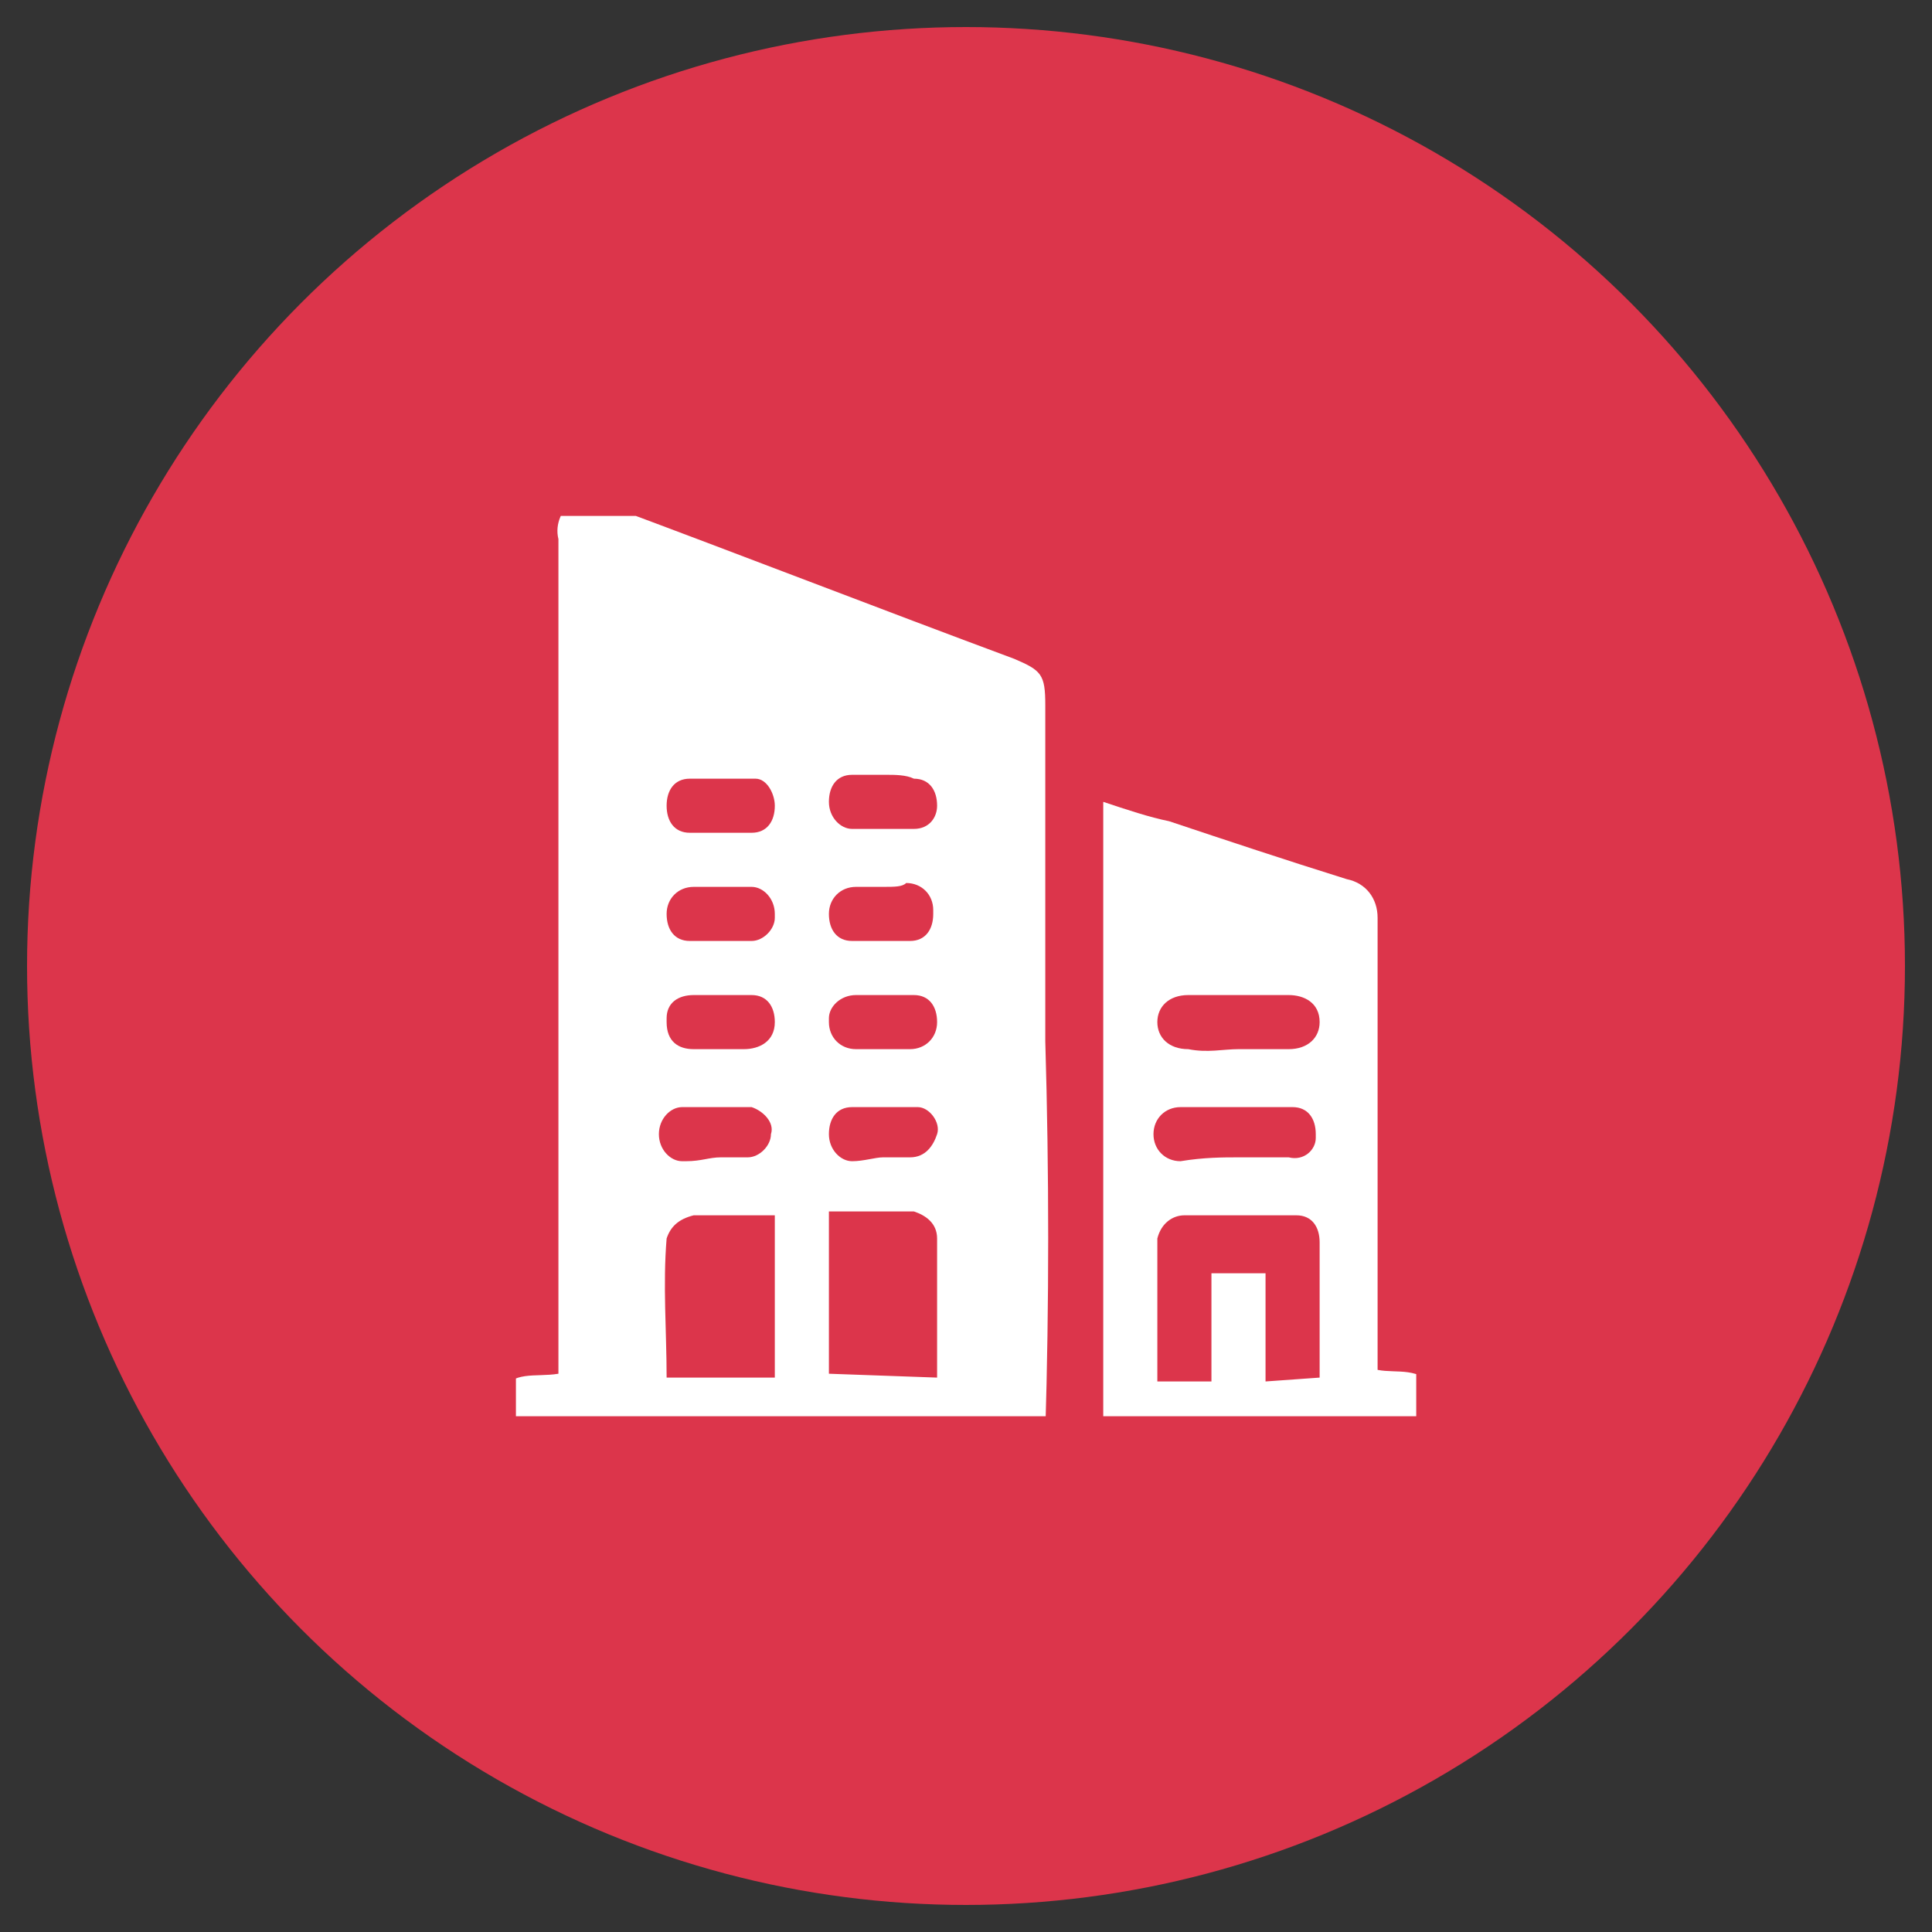 <?xml version="1.0" encoding="utf-8"?>
<!-- Generator: Adobe Illustrator 26.3.1, SVG Export Plug-In . SVG Version: 6.00 Build 0)  -->
<svg version="1.1" id="Layer_1" xmlns="http://www.w3.org/2000/svg" xmlns:xlink="http://www.w3.org/1999/xlink" x="0px" y="0px"
	 viewBox="0 0 50 50" style="enable-background:new 0 0 50 50;" xml:space="preserve">
<rect x="0" y="0" width="50" height="50" fill="#333333" stroke="none"/>
<style type="text/css">
	.st0{fill:#DC354B;}
	.st1{clip-path:url(#SVGID_00000166673394227694115480000006403407420820541349_);}
	.st2{fill:#FFFFFF;}
</style>
<g>
	<circle class="st0" cx="25" cy="25" r="24.3"/>
	<g id="Grupo_7" transform="translate(12.552 12.552)">
		<g>
			<defs>
				<rect id="SVGID_1_" x="0.8" y="0.8" width="23.3" height="23.3"/>
			</defs>
			<clipPath id="SVGID_00000067916161187337551250000015319388154133482429_">
				<use xlink:href="#SVGID_1_"  style="overflow:visible;"/>
			</clipPath>
			<g id="Grupo_7-2" style="clip-path:url(#SVGID_00000067916161187337551250000015319388154133482429_);">
				<path id="Trazado_8" class="st2" d="M14.5,24.5H0.4v-1c0.3-0.6,0.9-0.4,1.5-0.5v-0.8c0-6.9,0-13.9,0-20.8C1.8,1,2,0.6,2.3,0.4
					h0.5C2.9,0.4,3,0.5,3.1,0.5c3.5,1.3,7.1,2.7,10.6,4c0.7,0.3,0.8,0.4,0.8,1.2c0,2.9,0,5.8,0,8.7C14.6,17.8,14.6,21.2,14.5,24.5
					 M11.7,23.1c0-1.2,0-2.4,0-3.6c0-0.4-0.3-0.6-0.6-0.7c0,0,0,0,0,0c-0.7,0-1.4,0-2.2,0v4.2L11.7,23.1z M7.5,23.1v-4.2
					c-0.7,0-1.4,0-2.1,0C5,19,4.8,19.2,4.7,19.5c-0.1,1.2,0,2.4,0,3.6L7.5,23.1z M10.3,17.4c0.2,0,0.5,0,0.7,0
					c0.4,0,0.6-0.3,0.7-0.6c0,0,0,0,0,0c0.1-0.3-0.2-0.7-0.5-0.7c0,0-0.1,0-0.1,0c-0.5,0-1.1,0-1.6,0c-0.4,0-0.6,0.3-0.6,0.7
					c0,0,0,0,0,0c0,0.4,0.3,0.7,0.6,0.7c0,0,0,0,0,0C9.8,17.5,10.1,17.4,10.3,17.4 M10.4,7.5C10.4,7.5,10.4,7.5,10.4,7.5
					c-0.3,0-0.6,0-0.9,0c-0.4,0-0.6,0.3-0.6,0.7c0,0.4,0.3,0.7,0.6,0.7c0,0,0,0,0,0c0.5,0,1,0,1.6,0c0.4,0,0.6-0.3,0.6-0.6
					c0,0,0,0,0,0c0-0.4-0.2-0.7-0.6-0.7c0,0,0,0,0,0C10.9,7.5,10.6,7.5,10.4,7.5 M6.1,9L6.1,9c0.3,0,0.5,0,0.8,0
					c0.4,0,0.6-0.3,0.6-0.7c0,0,0,0,0,0c0-0.3-0.2-0.7-0.5-0.7c0,0,0,0-0.1,0c-0.5,0-1.1,0-1.6,0c-0.4,0-0.6,0.3-0.6,0.7
					c0,0,0,0,0,0c0,0.4,0.2,0.7,0.6,0.7c0,0,0,0,0,0C5.6,9,5.8,9,6.1,9 M6.1,17.4c0.2,0,0.5,0,0.7,0c0.3,0,0.6-0.3,0.6-0.6
					c0,0,0,0,0,0c0.1-0.3-0.2-0.6-0.5-0.7c0,0,0,0-0.1,0c-0.5,0-1.1,0-1.7,0c-0.3,0-0.6,0.3-0.6,0.7c0,0,0,0,0,0
					c0,0.4,0.3,0.7,0.6,0.7c0,0,0,0,0.1,0C5.6,17.5,5.8,17.4,6.1,17.4 M10.3,10.4c-0.2,0-0.5,0-0.7,0c-0.4,0-0.7,0.3-0.7,0.7
					c0,0,0,0,0,0c0,0.4,0.2,0.7,0.6,0.7c0,0,0,0,0,0c0.5,0,1,0,1.5,0c0.4,0,0.6-0.3,0.6-0.7c0,0,0-0.1,0-0.1c0-0.4-0.3-0.7-0.7-0.7
					c0,0,0,0,0,0C10.8,10.4,10.6,10.4,10.3,10.4 M10.3,14.6L10.3,14.6c0.2,0,0.5,0,0.7,0c0.4,0,0.7-0.3,0.7-0.7c0,0,0,0,0,0
					c0-0.4-0.2-0.7-0.6-0.7c0,0-0.1,0-0.1,0c-0.5,0-1,0-1.4,0c-0.4,0-0.7,0.3-0.7,0.6c0,0,0,0,0,0.1c0,0.4,0.3,0.7,0.7,0.7
					c0,0,0,0,0,0C9.8,14.6,10.1,14.6,10.3,14.6 M6.1,10.4L6.1,10.4c-0.2,0-0.5,0-0.7,0c-0.4,0-0.7,0.3-0.7,0.7c0,0,0,0,0,0
					c0,0.4,0.2,0.7,0.6,0.7c0,0,0,0,0,0c0.5,0,1.1,0,1.6,0c0.3,0,0.6-0.3,0.6-0.6c0,0,0-0.1,0-0.1c0-0.4-0.3-0.7-0.6-0.7
					c0,0,0,0,0,0C6.6,10.4,6.3,10.4,6.1,10.4 M6.1,14.6L6.1,14.6c0.2,0,0.4,0,0.6,0c0.4,0,0.8-0.2,0.8-0.7c0-0.4-0.2-0.7-0.6-0.7
					c0,0-0.1,0-0.1,0c-0.5,0-0.9,0-1.4,0c-0.4,0-0.7,0.2-0.7,0.6c0,0,0,0.1,0,0.1c0,0.5,0.3,0.7,0.7,0.7C5.6,14.6,5.9,14.6,6.1,14.6
					"/>
				<path id="Trazado_9" class="st2" d="M16,24.5c0-0.9,0-1.7,0-2.6c0-4.3,0-8.7,0-13V8.2c0.6,0.2,1.2,0.4,1.7,0.5
					c1.5,0.5,3,1,4.6,1.5c0.5,0.1,0.8,0.5,0.8,1c0,3.6,0,7.3,0,10.9c0,0.3,0,0.5,0,0.8c0.5,0.1,1.1-0.1,1.5,0.5v1L16,24.5z
					 M21.6,23.1c0-1.2,0-2.4,0-3.5c0-0.4-0.2-0.7-0.6-0.7c0,0-0.1,0-0.1,0c-0.9,0-1.9,0-2.8,0c-0.3,0-0.6,0.2-0.7,0.6c0,0,0,0,0,0.1
					c0,1.2,0,2.4,0,3.6h1.4v-2.8h1.4v2.8L21.6,23.1z M19.5,17.4h1.3c0.4,0.1,0.7-0.2,0.7-0.5c0,0,0-0.1,0-0.1c0-0.4-0.2-0.7-0.6-0.7
					c0,0-0.1,0-0.1,0c-0.9,0-1.9,0-2.8,0c-0.4,0-0.7,0.3-0.7,0.7c0,0.4,0.3,0.7,0.7,0.7C18.6,17.4,19.1,17.4,19.5,17.4 M19.5,14.6
					h1.2c0,0,0.1,0,0.1,0c0.5,0,0.8-0.3,0.8-0.7c0-0.5-0.4-0.7-0.8-0.7c-0.9,0-1.8,0-2.6,0c-0.5,0-0.8,0.3-0.8,0.7
					c0,0.4,0.3,0.7,0.8,0.7C18.7,14.7,19.1,14.6,19.5,14.6"/>
			</g>
		</g>
	</g>
</g>
</svg>
